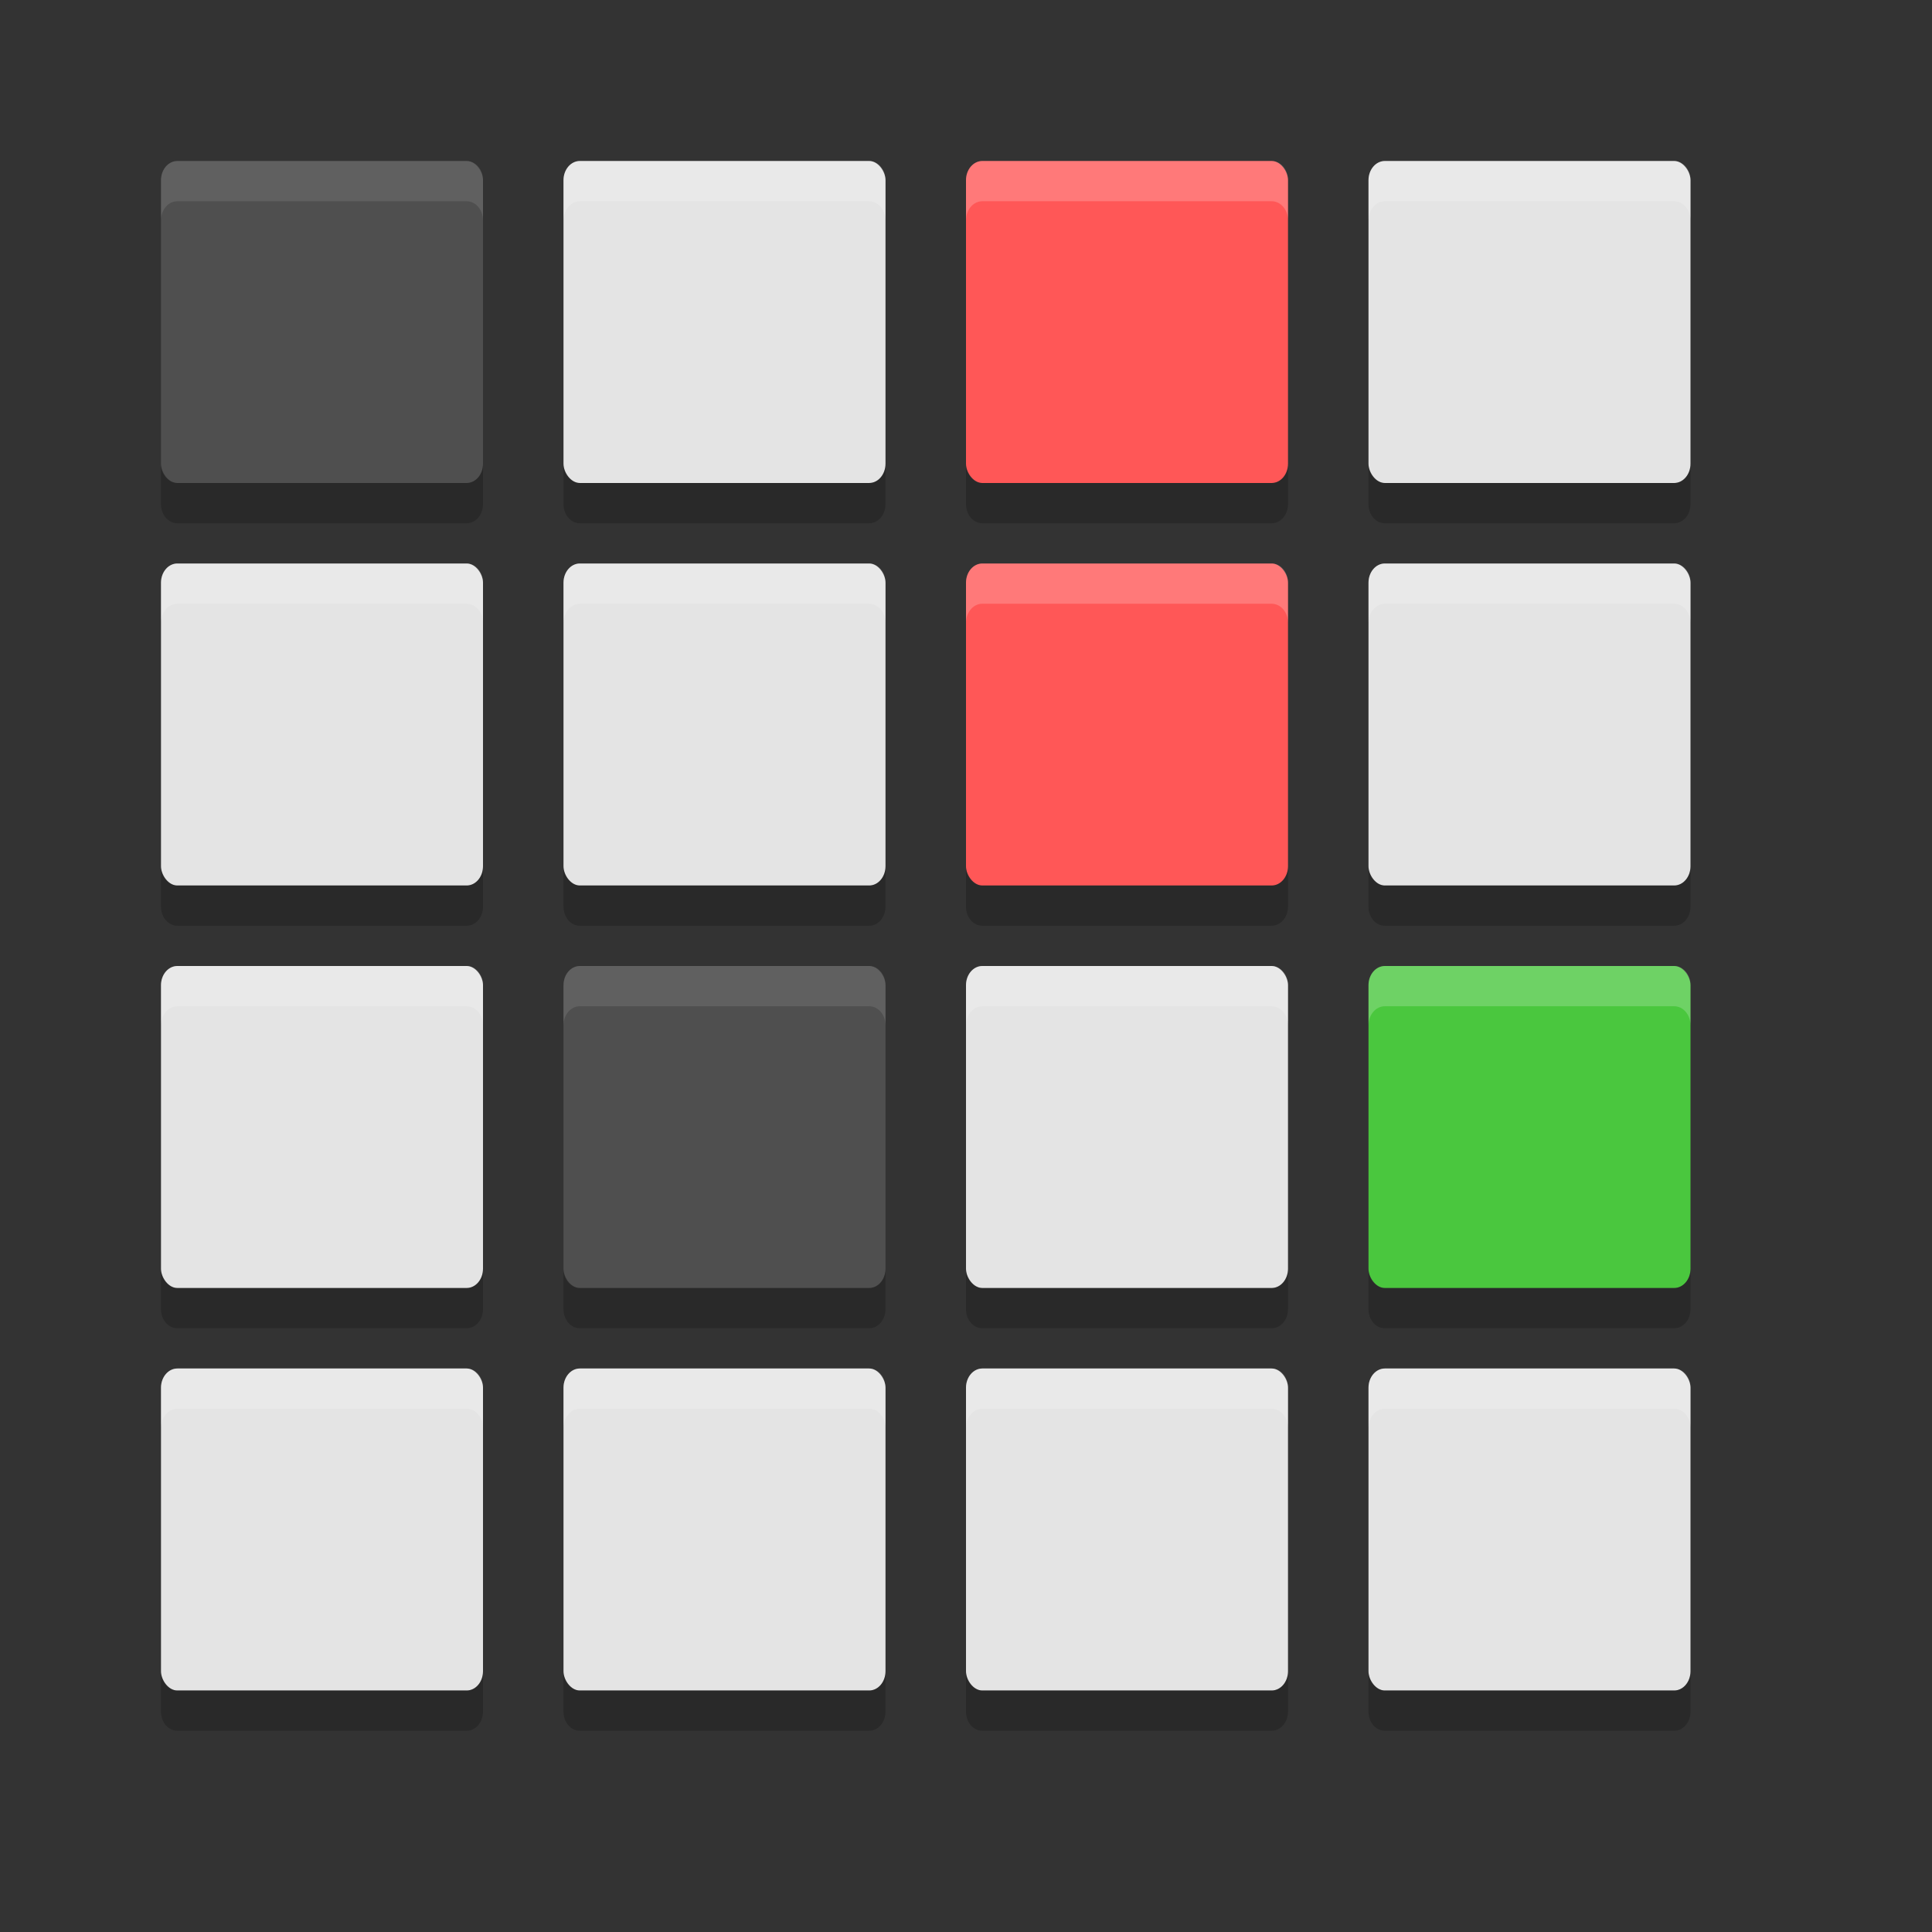 <svg height="24" width="24" xmlns="http://www.w3.org/2000/svg"><rect width="100%" height="100%" fill="#333333" stroke="none"/><g transform="translate(1)"><rect fill="#4f4f4f" height="4" rx=".203" ry=".239" width="4" x="1" y="2"/><rect fill="#e4e4e4" height="4" rx=".203" ry=".239" width="4" x="6" y="2"/><rect fill="#ff5757" height="4" rx=".203" ry=".239" width="4" x="11" y="2"/><g fill="#e4e4e4"><rect height="4" rx=".203" ry=".239" width="4" x="16" y="2"/><rect height="4" rx=".203" ry=".239" width="4" x="1" y="7"/><rect height="4" rx=".203" ry=".239" width="4" x="6" y="7"/></g><rect fill="#ff5757" height="4" rx=".203" ry=".239" width="4" x="11" y="7"/><rect fill="#e4e4e4" height="4" rx=".203" ry=".239" width="4" x="16" y="7"/><rect fill="#e4e4e4" height="4" rx=".203" ry=".239" width="4" x="1" y="12"/><rect fill="#4f4f4f" height="4" rx=".203" ry=".239" width="4" x="6" y="12"/><rect fill="#e4e4e4" height="4" rx=".203" ry=".239" width="4" x="11" y="12"/><rect fill="#4ac73e" height="4" rx=".203" ry=".239" width="4" x="16" y="12"/><g fill="#e4e4e4"><rect height="4" rx=".203" ry=".239" width="4" x="1" y="17"/><rect height="4" rx=".203" ry=".239" width="4" x="6" y="17"/><rect height="4" rx=".203" ry=".239" width="4" x="11" y="17"/><rect height="4" rx=".203" ry=".239" width="4" x="16" y="17"/></g><path d="m1 5.762v.5c0 .132.09.238.203.238h3.594c.113 0 .203-.106.203-.238v-.5c0 .132-.09.238-.203.238h-3.594c-.113 0-.203-.106-.203-.238zm5 0v .5c0 .132.09.238.203.238h3.594c.113 0 .203-.106.203-.238v-.5c0 .132-.09.238-.203.238h-3.594c-.113 0-.203-.106-.203-.238zm5 0v .5c0 .132.09.238.203.238h3.594c.113 0 .203-.106.203-.238v-.5c0 .132-.09.238-.203.238h-3.594c-.113 0-.203-.106-.203-.238zm5 0v .5c0 .132.09.238.203.238h3.594c.113 0 .203-.106.203-.238v-.5c0 .132-.09.238-.203.238h-3.594c-.113 0-.203-.106-.203-.238zm-15 5v .5c0 .132.09.238.203.238h3.594c.113 0 .203-.106.203-.238v-.5c0 .132-.09.238-.203.238h-3.594c-.113 0-.203-.106-.203-.238zm5 0v .5c0 .132.09.238.203.238h3.594c.113 0 .203-.106.203-.238v-.5c0 .132-.09.238-.203.238h-3.594c-.113 0-.203-.106-.203-.238zm5 0v .5c0 .132.09.238.203.238h3.594c.113 0 .203-.106.203-.238v-.5c0 .132-.09.238-.203.238h-3.594c-.113 0-.203-.106-.203-.238zm5 0v .5c0 .132.09.238.203.238h3.594c.113 0 .203-.106.203-.238v-.5c0 .132-.09.238-.203.238h-3.594c-.113 0-.203-.106-.203-.238zm-15 5v .5c0 .132.09.238.203.238h3.594c.113 0 .203-.106.203-.238v-.5c0 .132-.09.238-.203.238h-3.594c-.113 0-.203-.106-.203-.238zm5 0v .5c0 .132.09.238.203.238h3.594c.113 0 .203-.106.203-.238v-.5c0 .132-.09.238-.203.238h-3.594c-.113 0-.203-.106-.203-.238zm5 0v .5c0 .132.09.238.203.238h3.594c.113 0 .203-.106.203-.238v-.5c0 .132-.09.238-.203.238h-3.594c-.113 0-.203-.106-.203-.238zm5 0v .5c0 .132.09.238.203.238h3.594c.113 0 .203-.106.203-.238v-.5c0 .132-.09.238-.203.238h-3.594c-.113 0-.203-.106-.203-.238zm-15 5v .5c0 .132.09.238.203.238h3.594c.113 0 .203-.106.203-.238v-.5c0 .132-.09.238-.203.238h-3.594c-.113 0-.203-.106-.203-.238zm5 0v .5c0 .132.09.238.203.238h3.594c.113 0 .203-.106.203-.238v-.5c0 .132-.09.238-.203.238h-3.594c-.113 0-.203-.106-.203-.238zm5 0v .5c0 .132.09.238.203.238h3.594c.113 0 .203-.106.203-.238v-.5c0 .132-.09.238-.203.238h-3.594c-.113 0-.203-.106-.203-.238zm5 0v .5c0 .132.09.238.203.238h3.594c.113 0 .203-.106.203-.238v-.5c0 .132-.09.238-.203.238h-3.594c-.113 0-.203-.106-.203-.238z" opacity=".2"/><g fill="#fff"><path d="m1.203 2c-.113 0-.203.106-.203.238v.5c0-.132.09-.238.203-.238h3.594c.113 0 .203.106.203.238v-.5c0-.132-.09-.238-.203-.238h-3.594z" opacity=".1"/><path d="m6.203 2c-.113 0-.203.106-.203.238v.5c0-.132.09-.238.203-.238h3.594c.113 0 .203.106.203.238v-.5c0-.132-.09-.238-.203-.238h-3.594z" opacity=".2"/><path d="m11.203 2c-.113 0-.203.106-.203.238v.5c0-.132.09-.238.203-.238h3.594c.113 0 .203.106.203.238v-.5c0-.132-.09-.238-.203-.238h-3.594z" opacity=".2"/><path d="m16.203 2c-.113 0-.203.106-.203.238v.5c0-.132.09-.238.203-.238h3.594c.113 0 .203.106.203.238v-.5c0-.132-.09-.238-.203-.238h-3.594z" opacity=".2"/><path d="m1.203 7c-.113 0-.203.106-.203.238v.5c0-.132.09-.238.203-.238h3.594c.113 0 .203.106.203.238v-.5c0-.132-.09-.238-.203-.238h-3.594z" opacity=".2"/><path d="m6.203 7c-.113 0-.203.106-.203.238v.5c0-.132.09-.238.203-.238h3.594c.113 0 .203.106.203.238v-.5c0-.132-.09-.238-.203-.238h-3.594z" opacity=".2"/><path d="m11.203 7c-.113 0-.203.106-.203.238v.5c0-.132.09-.238.203-.238h3.594c.113 0 .203.106.203.238v-.5c0-.132-.09-.238-.203-.238h-3.594z" opacity=".2"/><path d="m16.203 7c-.113 0-.203.106-.203.238v.5c0-.132.09-.238.203-.238h3.594c.113 0 .203.106.203.238v-.5c0-.132-.09-.238-.203-.238h-3.594z" opacity=".2"/><path d="m1.203 12c-.113 0-.203.106-.203.238v.5c0-.132.09-.238.203-.238h3.594c.113 0 .203.106.203.238v-.5c0-.132-.09-.238-.203-.238h-3.594z" opacity=".2"/><path d="m6.203 12c-.113 0-.203.106-.203.238v.5c0-.132.09-.238.203-.238h3.594c.113 0 .203.106.203.238v-.5c0-.132-.09-.238-.203-.238h-3.594z" opacity=".1"/><path d="m11.203 12c-.113 0-.203.106-.203.238v.5c0-.132.09-.238.203-.238h3.594c.113 0 .203.106.203.238v-.5c0-.132-.09-.238-.203-.238h-3.594z" opacity=".2"/><path d="m16.203 12c-.113 0-.203.106-.203.238v.5c0-.132.09-.238.203-.238h3.594c.113 0 .203.106.203.238v-.5c0-.132-.09-.238-.203-.238h-3.594z" opacity=".2"/><path d="m1.203 17c-.113 0-.203.106-.203.238v.5c0-.132.09-.238.203-.238h3.594c.113 0 .203.106.203.238v-.5c0-.132-.09-.238-.203-.238h-3.594z" opacity=".2"/><path d="m6.203 17c-.113 0-.203.106-.203.238v.5c0-.132.09-.238.203-.238h3.594c.113 0 .203.106.203.238v-.5c0-.132-.09-.238-.203-.238h-3.594z" opacity=".2"/><path d="m11.203 17c-.113 0-.203.106-.203.238v.5c0-.132.09-.238.203-.238h3.594c.113 0 .203.106.203.238v-.5c0-.132-.09-.238-.203-.238h-3.594z" opacity=".2"/><path d="m16.203 17c-.113 0-.203.106-.203.238v.5c0-.132.09-.238.203-.238h3.594c.113 0 .203.106.203.238v-.5c0-.132-.09-.238-.203-.238h-3.594z" opacity=".2"/></g></g></svg>